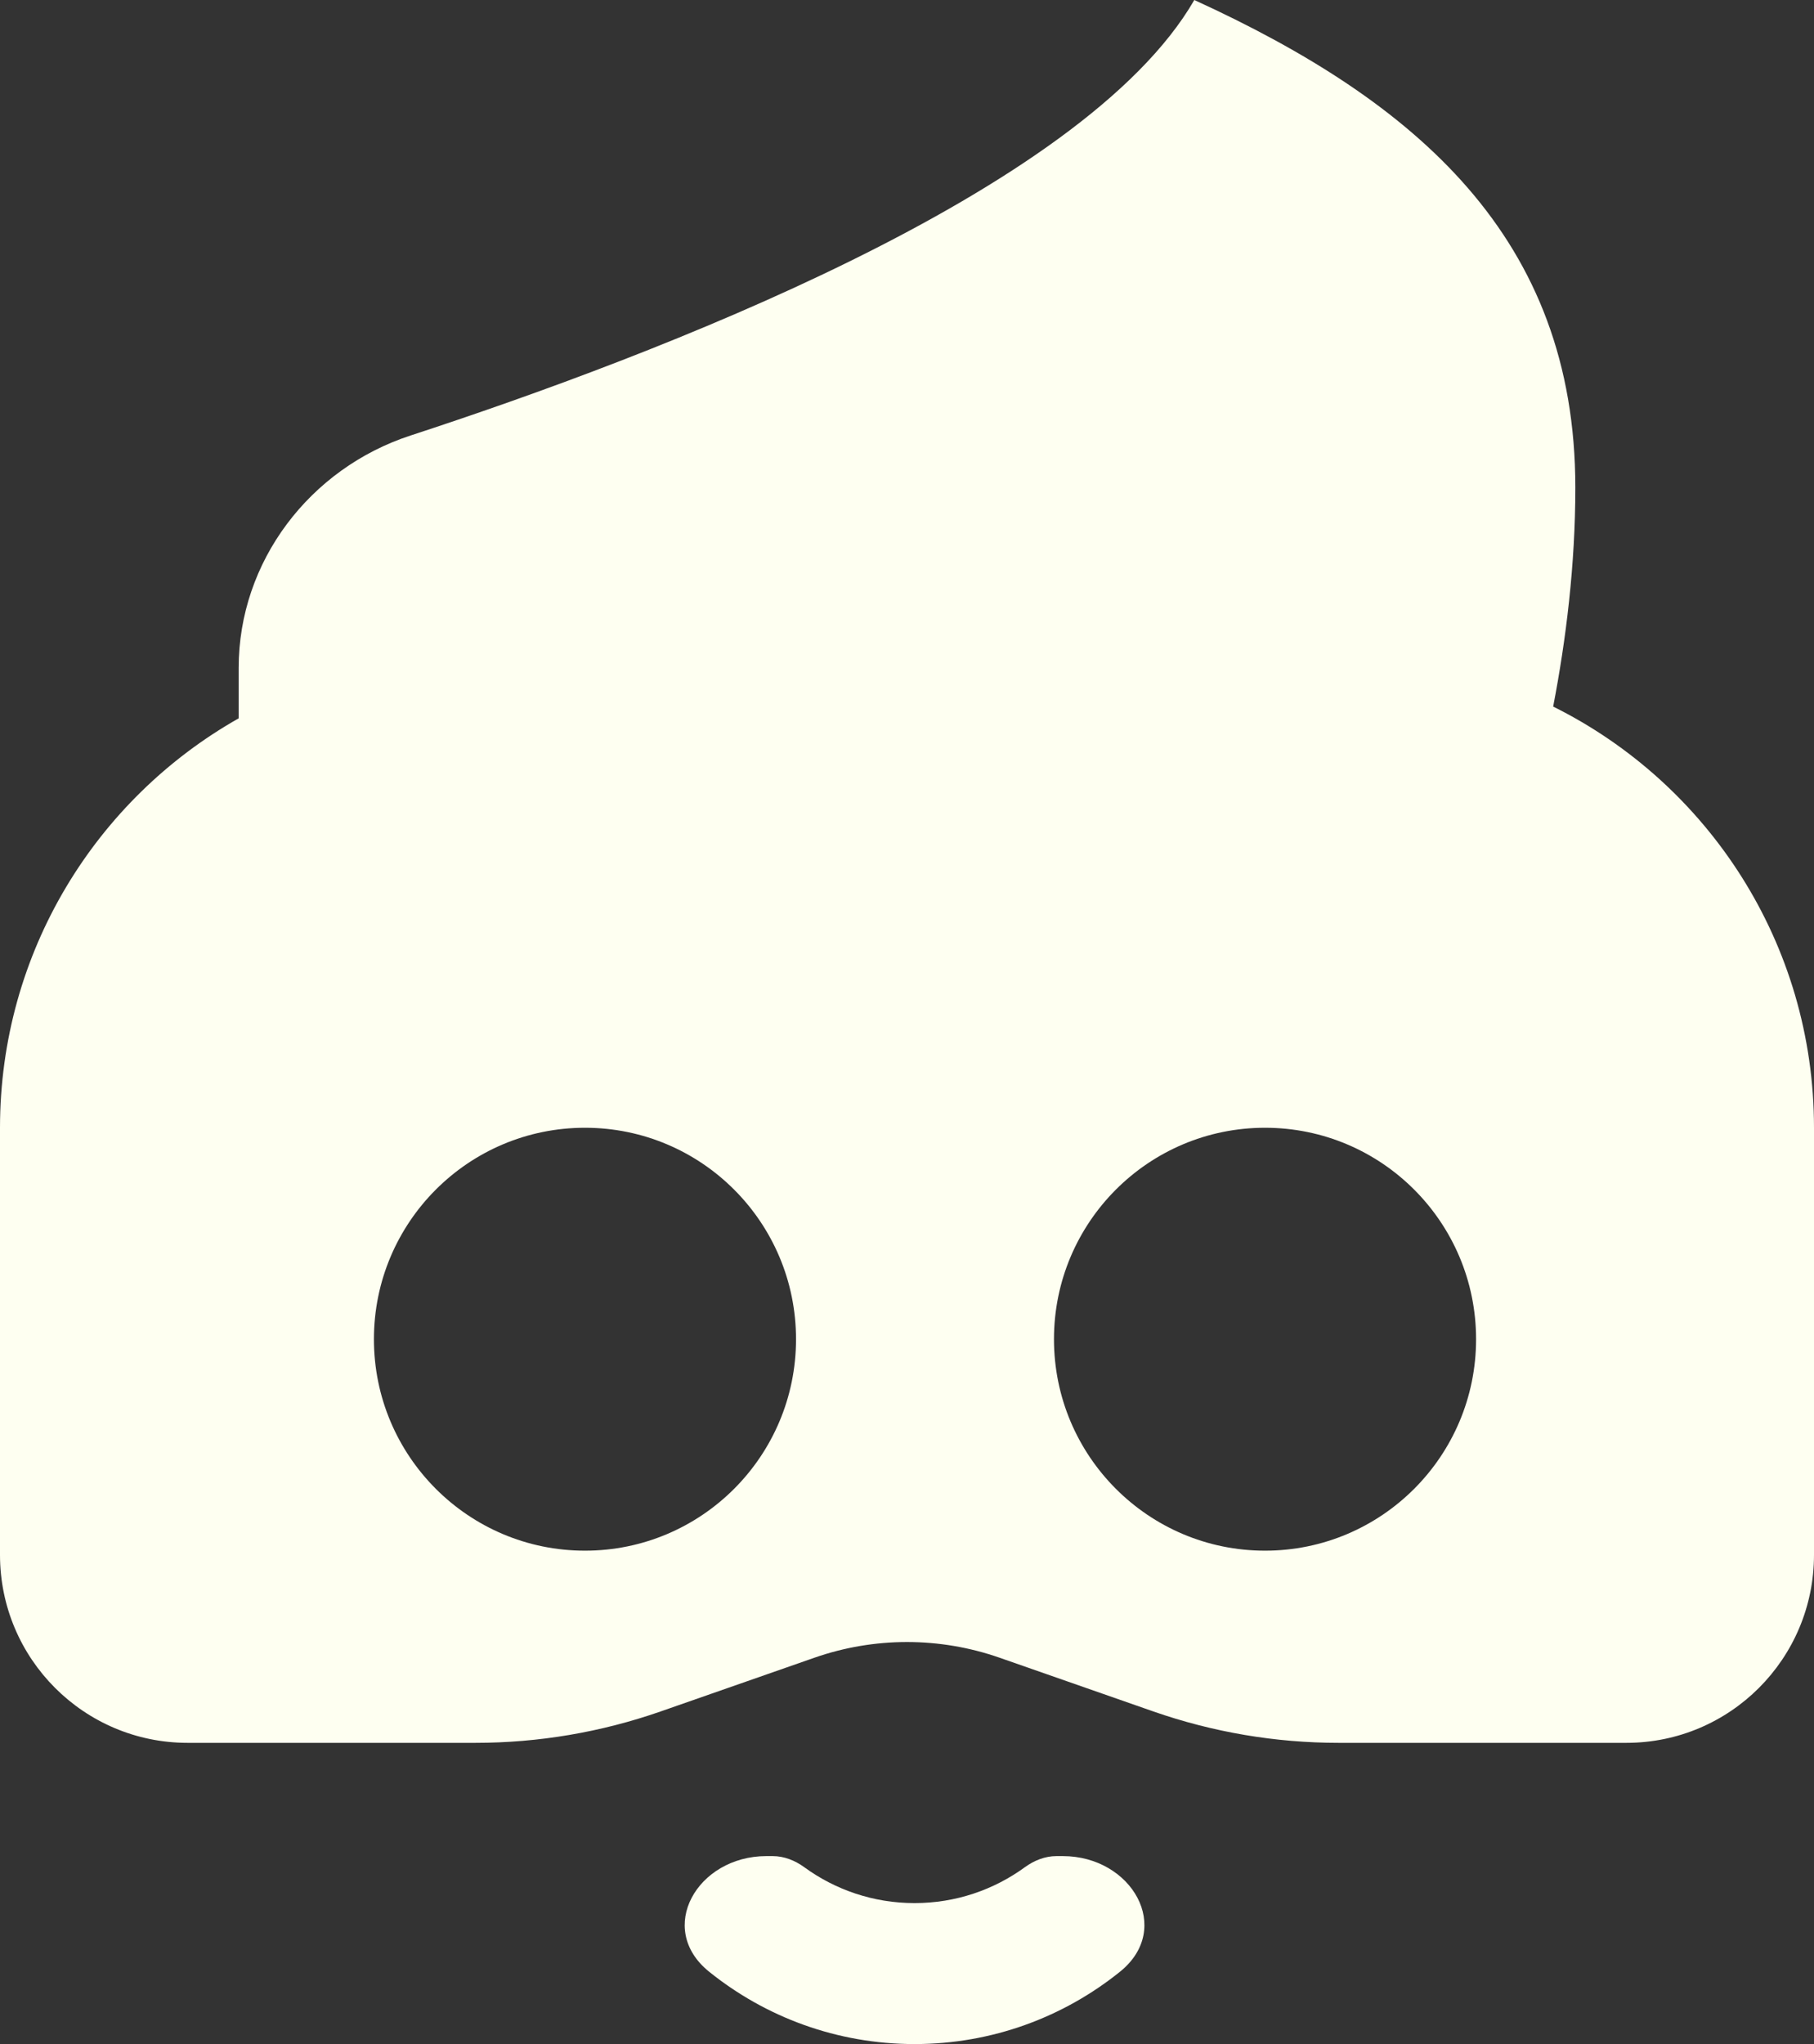 <svg width="174" height="196" viewBox="0 0 174 196" fill="none" xmlns="http://www.w3.org/2000/svg">
<rect x="0" y="0" width="174" height="196" fill="#333333" stroke="none"/>
<path fill-rule="evenodd" clip-rule="evenodd" d="M5.1481e-06 108.138C6.61821e-06 91.296 9.227 76.612 22.893 68.879V64.043C22.893 53.845 29.707 44.919 39.387 41.757C62.764 34.122 103.886 18.476 114.559 0C135.843 9.735 151.107 22.807 151.107 46.754C151.107 54.163 150.214 61.353 148.981 67.751C163.808 75.119 174 90.436 174 108.138V149.094C174 159.048 165.943 167.117 156.005 167.117H128.396C122.344 167.117 116.335 166.098 110.621 164.103L95.888 158.957C90.132 156.947 83.868 156.947 78.113 158.957L63.379 164.103C57.665 166.098 51.656 167.117 45.604 167.117H17.995C8.057 167.117 0 159.048 0 149.094L5.1481e-06 108.138ZM56.111 108.138C44.93 108.138 35.867 117.216 35.867 128.414C35.867 139.612 44.93 148.69 56.111 148.69C67.291 148.69 76.355 139.612 76.355 128.414C76.355 117.216 67.291 108.138 56.111 108.138ZM101.098 128.414C101.098 117.216 110.162 108.138 121.342 108.138C132.523 108.138 141.586 117.216 141.586 128.414C141.586 139.612 132.523 148.69 121.342 148.69C110.162 148.69 101.098 139.612 101.098 128.414Z" fill="#FEFFF1"/>
<path d="M68.022 189.065C62.868 184.92 66.89 177.977 73.5 177.977H74.121C75.217 177.977 76.262 178.397 77.149 179.043C80.118 181.206 83.773 182.483 87.725 182.483C91.672 182.483 95.33 181.21 98.304 179.043C99.191 178.397 100.236 177.977 101.332 177.977H101.95C108.56 177.977 112.582 184.92 107.428 189.065C102.034 193.404 95.182 196 87.725 196C80.268 196 73.416 193.404 68.022 189.065Z" fill="#FEFFF1"/>
</svg>
